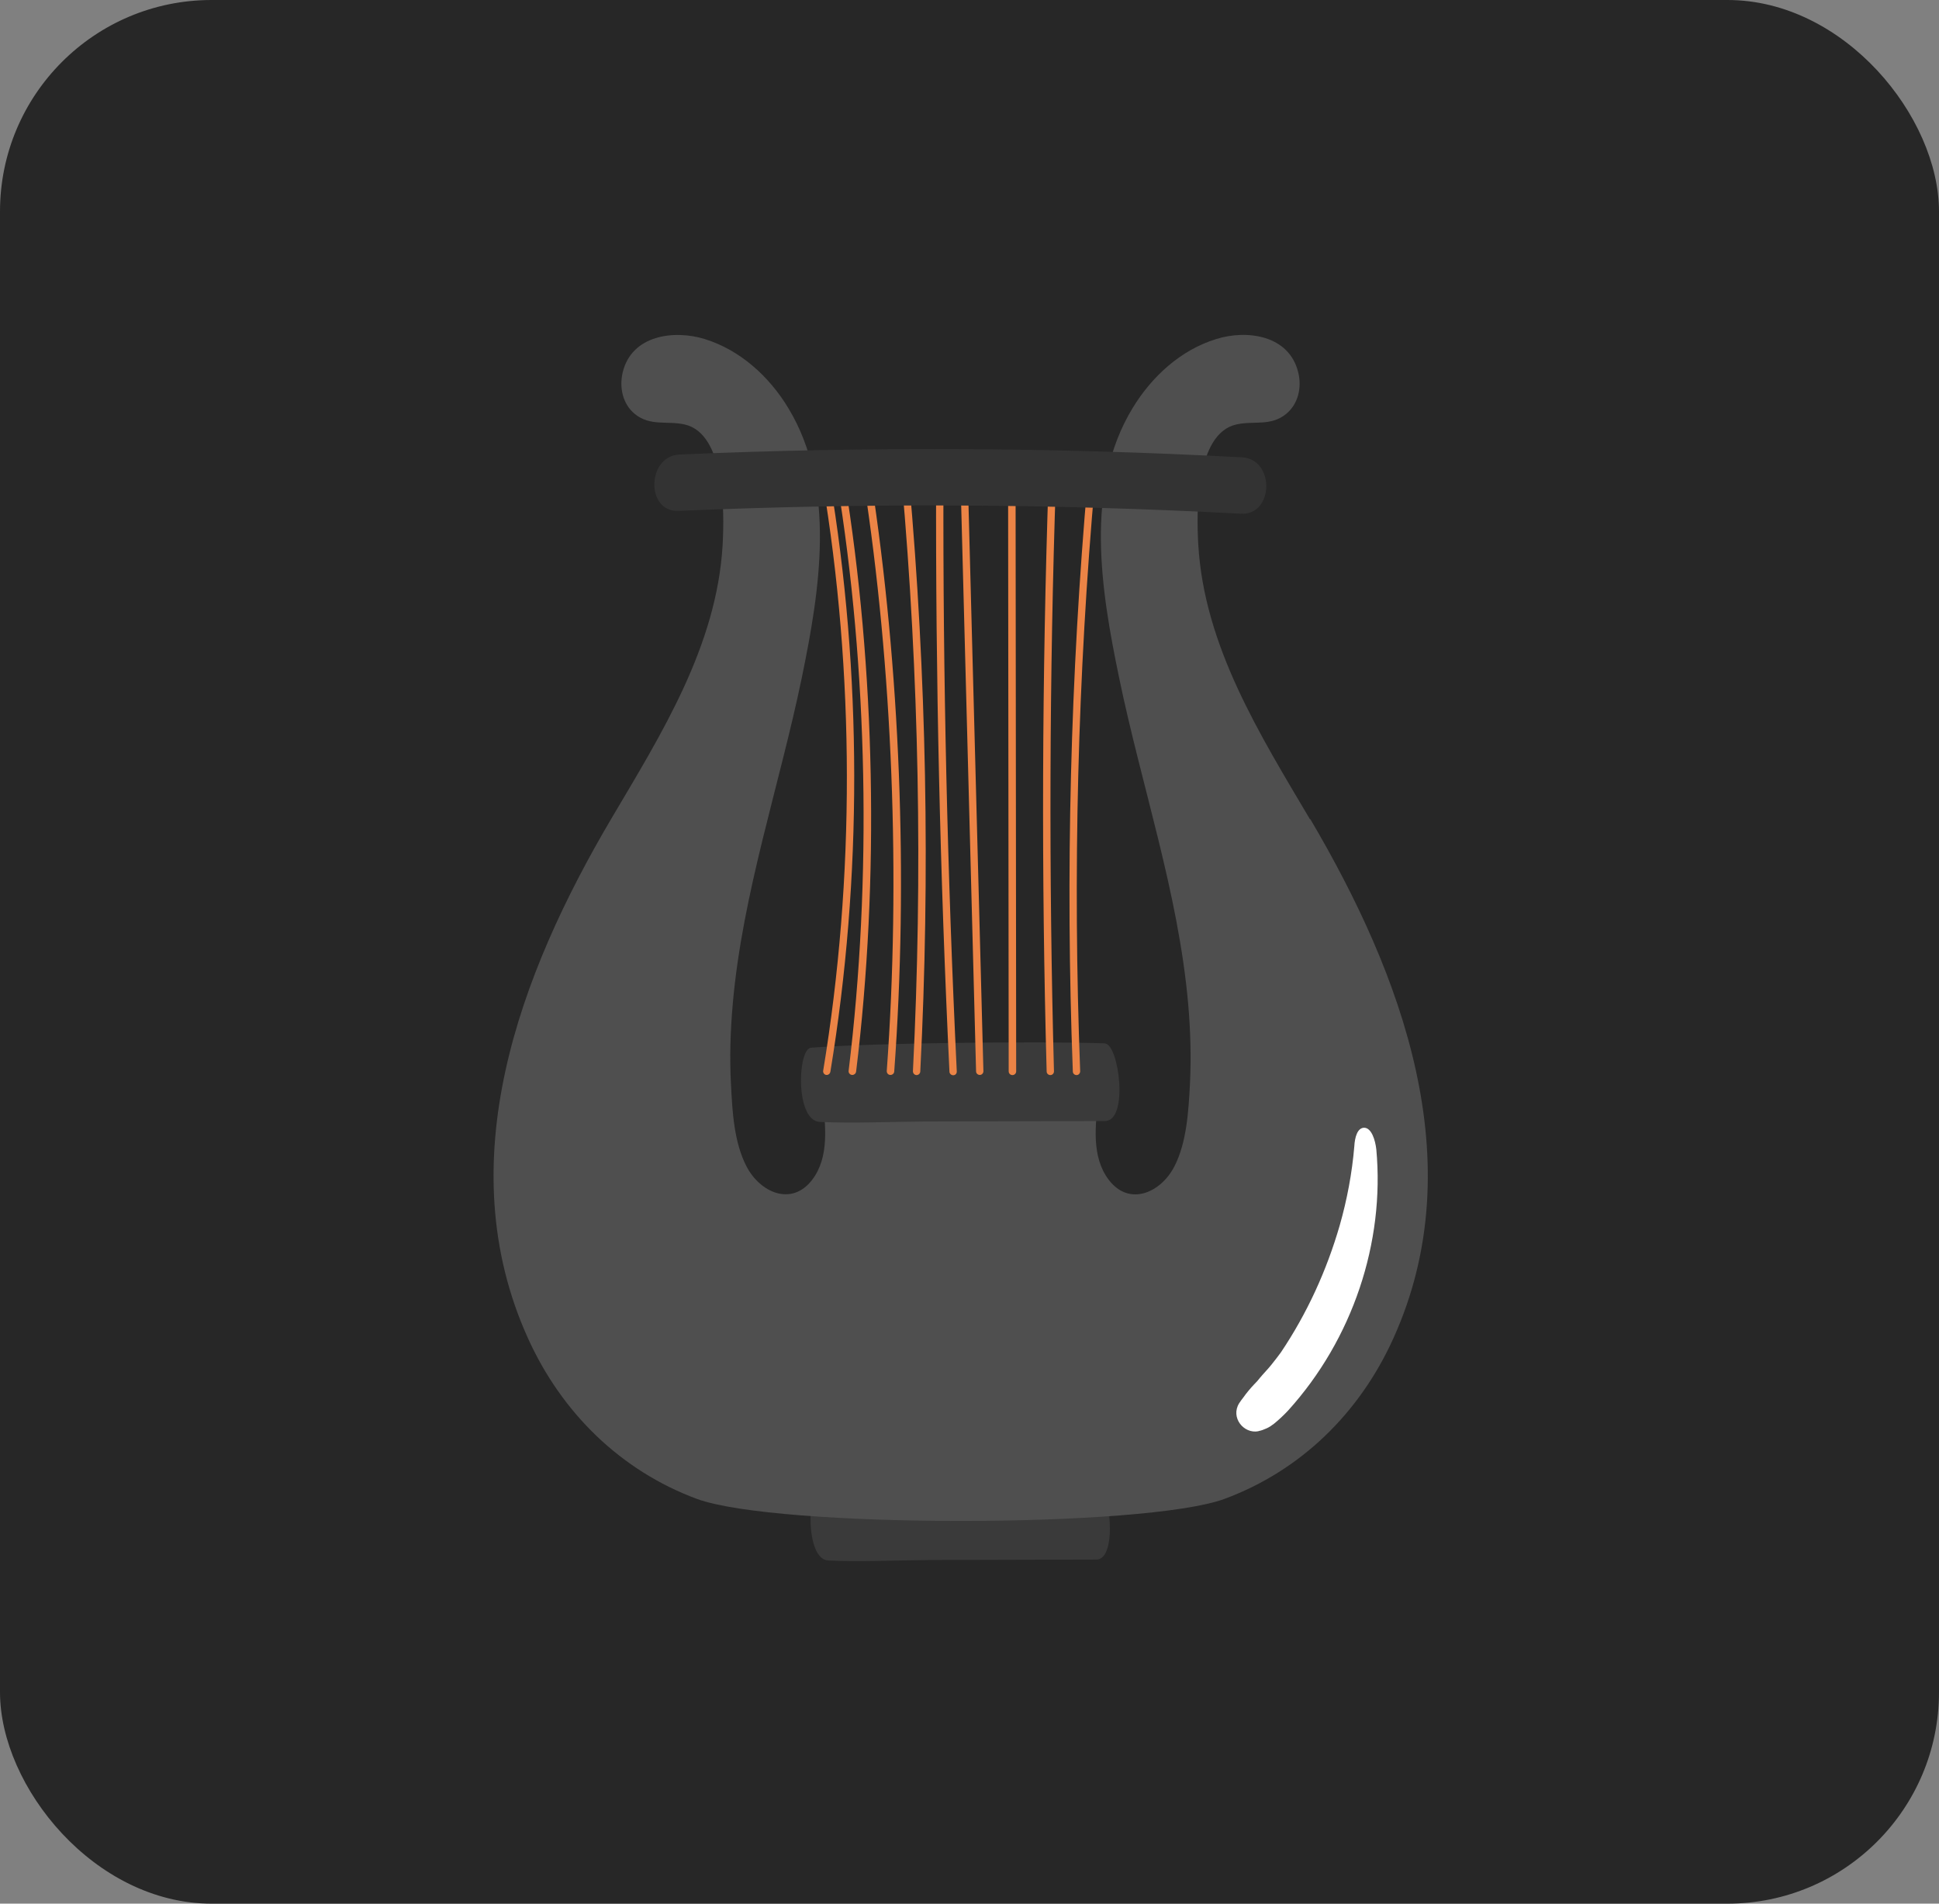 <svg width="110" height="108" viewBox="0 0 110 108" fill="none" xmlns="http://www.w3.org/2000/svg">
<rect x="0" y="0" width="110" height="108" fill="#808080" stroke="none"/>
<rect width="110" height="108" rx="12" fill="#272727"/>
<path d="M62.202 84.075C58.867 83.948 49.855 84.041 46.52 84.321C45.799 84.381 45.663 88.454 46.978 88.53C48.633 88.624 51.085 88.513 52.749 88.505C54.37 88.496 60.573 88.488 62.194 88.479C63.475 88.479 62.932 84.109 62.194 84.084L62.202 84.075Z" fill="#3A3A3A"/>
<path d="M74.311 46.474C71.485 41.688 68.319 36.672 67.98 30.91C67.87 29.078 67.819 24.597 70.144 24.079C71.137 23.859 72.087 24.198 72.961 23.485C73.649 22.925 73.861 21.983 73.649 21.126C73.131 19.005 70.738 18.691 68.998 19.234C66.987 19.853 65.341 21.355 64.246 23.163C61.505 27.686 62.464 33.507 63.482 38.421C64.755 44.59 66.843 50.623 67.403 56.928C67.539 58.456 67.581 60.001 67.505 61.536C67.42 63.064 67.326 64.803 66.622 66.178C65.859 67.655 64.076 68.469 62.905 66.942C61.904 65.635 62.142 63.828 62.311 62.292C62.354 61.884 62.116 61.647 61.819 61.579C61.726 61.528 61.615 61.494 61.48 61.486C59.316 61.452 49.659 61.452 47.495 61.486C47.359 61.486 47.249 61.519 47.155 61.579C46.858 61.647 46.621 61.884 46.663 62.292C46.824 63.828 47.071 65.635 46.069 66.942C44.898 68.461 43.116 67.646 42.352 66.178C41.639 64.803 41.546 63.064 41.47 61.536C41.385 60.001 41.436 58.465 41.572 56.928C42.132 50.623 44.219 44.581 45.492 38.421C46.502 33.507 47.461 27.686 44.728 23.163C43.634 21.347 41.979 19.853 39.976 19.234C38.237 18.699 35.835 19.005 35.326 21.126C35.122 21.983 35.326 22.925 36.013 23.485C36.887 24.198 37.838 23.859 38.831 24.079C41.156 24.597 41.096 29.069 40.995 30.91C40.664 36.672 37.49 41.688 34.664 46.474C29.496 55.24 25.431 65.941 29.954 75.929C31.881 80.18 35.233 83.439 39.526 85.034C44.05 86.706 64.95 86.706 69.474 85.034C73.776 83.439 77.119 80.189 79.046 75.929C83.569 65.941 79.504 55.24 74.336 46.474H74.311Z" fill="#4F4F4F"/>
<path d="M62.694 59.194C59.146 59.067 49.566 59.16 46.01 59.44C45.246 59.5 45.102 63.573 46.502 63.649C48.267 63.743 50.873 63.633 52.638 63.624C54.369 63.615 60.962 63.607 62.685 63.599C64.051 63.599 63.474 59.228 62.685 59.203L62.694 59.194Z" fill="#3A3A3A"/>
<path d="M62.126 27.236C62.135 27.117 62.05 27.015 61.94 27.007C61.821 26.998 61.719 27.083 61.71 27.194C60.726 38.31 60.437 49.614 60.862 60.79C60.862 60.9 60.955 60.993 61.074 60.993C61.193 60.993 61.278 60.892 61.278 60.773C60.853 49.622 61.133 38.336 62.126 27.236Z" fill="#EC8446"/>
<path d="M59.707 27.007C59.589 27.007 59.495 27.092 59.487 27.211C59.113 38.336 59.071 49.639 59.377 60.79C59.377 60.9 59.47 60.993 59.589 60.993C59.707 60.993 59.792 60.892 59.792 60.781C59.495 49.639 59.529 38.353 59.903 27.228C59.903 27.109 59.818 27.015 59.699 27.007H59.707Z" fill="#EC8446"/>
<path d="M57.402 27.007C57.283 27.007 57.19 27.1 57.19 27.219L57.223 60.781C57.223 60.9 57.317 60.993 57.436 60.993C57.554 60.993 57.648 60.9 57.648 60.781L57.614 27.219C57.614 27.1 57.52 27.007 57.402 27.007V27.007Z" fill="#EC8446"/>
<path d="M54.694 27.007C54.575 27.007 54.49 27.109 54.49 27.219L55.373 60.781C55.373 60.892 55.466 60.985 55.585 60.985C55.704 60.985 55.789 60.883 55.789 60.773L54.906 27.211C54.906 27.092 54.804 26.998 54.694 27.007V27.007Z" fill="#EC8446"/>
<path d="M53.319 27.007C53.2 27.007 53.106 27.1 53.106 27.219C53.073 38.361 53.327 49.665 53.862 60.798C53.862 60.908 53.964 61.002 54.074 61.002H54.082C54.201 61.002 54.286 60.9 54.278 60.781C53.743 49.656 53.488 38.361 53.522 27.228C53.522 27.109 53.429 27.015 53.31 27.015L53.319 27.007Z" fill="#EC8446"/>
<path d="M49.169 27.007C49.058 27.024 48.974 27.134 48.99 27.245C50.637 37.903 51.103 49.809 50.306 60.764C50.306 60.883 50.382 60.976 50.501 60.985H50.518C50.628 60.985 50.722 60.9 50.73 60.79C51.536 49.809 51.061 37.869 49.415 27.177C49.398 27.066 49.287 26.982 49.177 26.998L49.169 27.007Z" fill="#EC8446"/>
<path d="M47.064 27.185C47.047 27.075 46.937 26.998 46.827 27.015C46.716 27.032 46.631 27.143 46.657 27.253C48.49 38.209 48.507 49.792 46.699 60.747C46.682 60.858 46.759 60.968 46.869 60.985C46.877 60.985 46.895 60.985 46.903 60.985C47.005 60.985 47.09 60.908 47.107 60.807C48.923 49.8 48.914 38.175 47.064 27.168V27.185Z" fill="#EC8446"/>
<path d="M51.341 27.007C51.222 27.015 51.138 27.117 51.154 27.236C52.139 38.319 52.351 49.605 51.791 60.773C51.791 60.892 51.876 60.985 51.986 60.993H51.995C52.105 60.993 52.198 60.908 52.207 60.798C52.775 49.614 52.563 38.31 51.57 27.202C51.562 27.083 51.46 27.007 51.341 27.015V27.007Z" fill="#EC8446"/>
<path d="M47.651 27.007C47.541 27.024 47.456 27.134 47.481 27.245C49.238 37.979 49.467 49.885 48.143 60.747C48.126 60.866 48.211 60.968 48.33 60.985H48.355C48.457 60.985 48.55 60.908 48.567 60.798C49.9 49.894 49.662 37.945 47.905 27.177C47.888 27.066 47.778 26.982 47.668 27.007H47.651Z" fill="#EC8446"/>
<path d="M70.466 25.946C59.842 25.378 49.192 25.327 38.559 25.785C36.692 25.861 36.616 29.061 38.491 28.984C49.124 28.526 59.774 28.577 70.398 29.145C72.274 29.247 72.333 26.048 70.466 25.946Z" fill="#333333"/>
<path d="M71.392 81.19C71.545 81.165 71.698 81.105 71.85 81.037C71.927 81.003 72.003 80.961 72.071 80.918C72.139 80.868 72.215 80.817 72.283 80.766C72.555 80.545 72.826 80.29 73.072 80.027C76.738 75.98 78.563 70.489 78.079 65.211C78.019 64.676 77.807 63.989 77.392 63.98C76.993 63.98 76.857 64.558 76.832 65.016C76.704 66.56 76.416 68.071 76 69.53C75.262 72.076 74.158 74.503 72.665 76.726C72.512 76.939 72.325 77.176 72.13 77.422C71.935 77.668 71.689 77.914 71.477 78.169L71.316 78.364L71.146 78.542C71.036 78.661 70.925 78.78 70.823 78.907C70.722 79.026 70.628 79.153 70.543 79.272C70.45 79.382 70.374 79.501 70.297 79.612C69.797 80.418 70.552 81.36 71.392 81.198V81.19Z" fill="white"/>
</svg>
